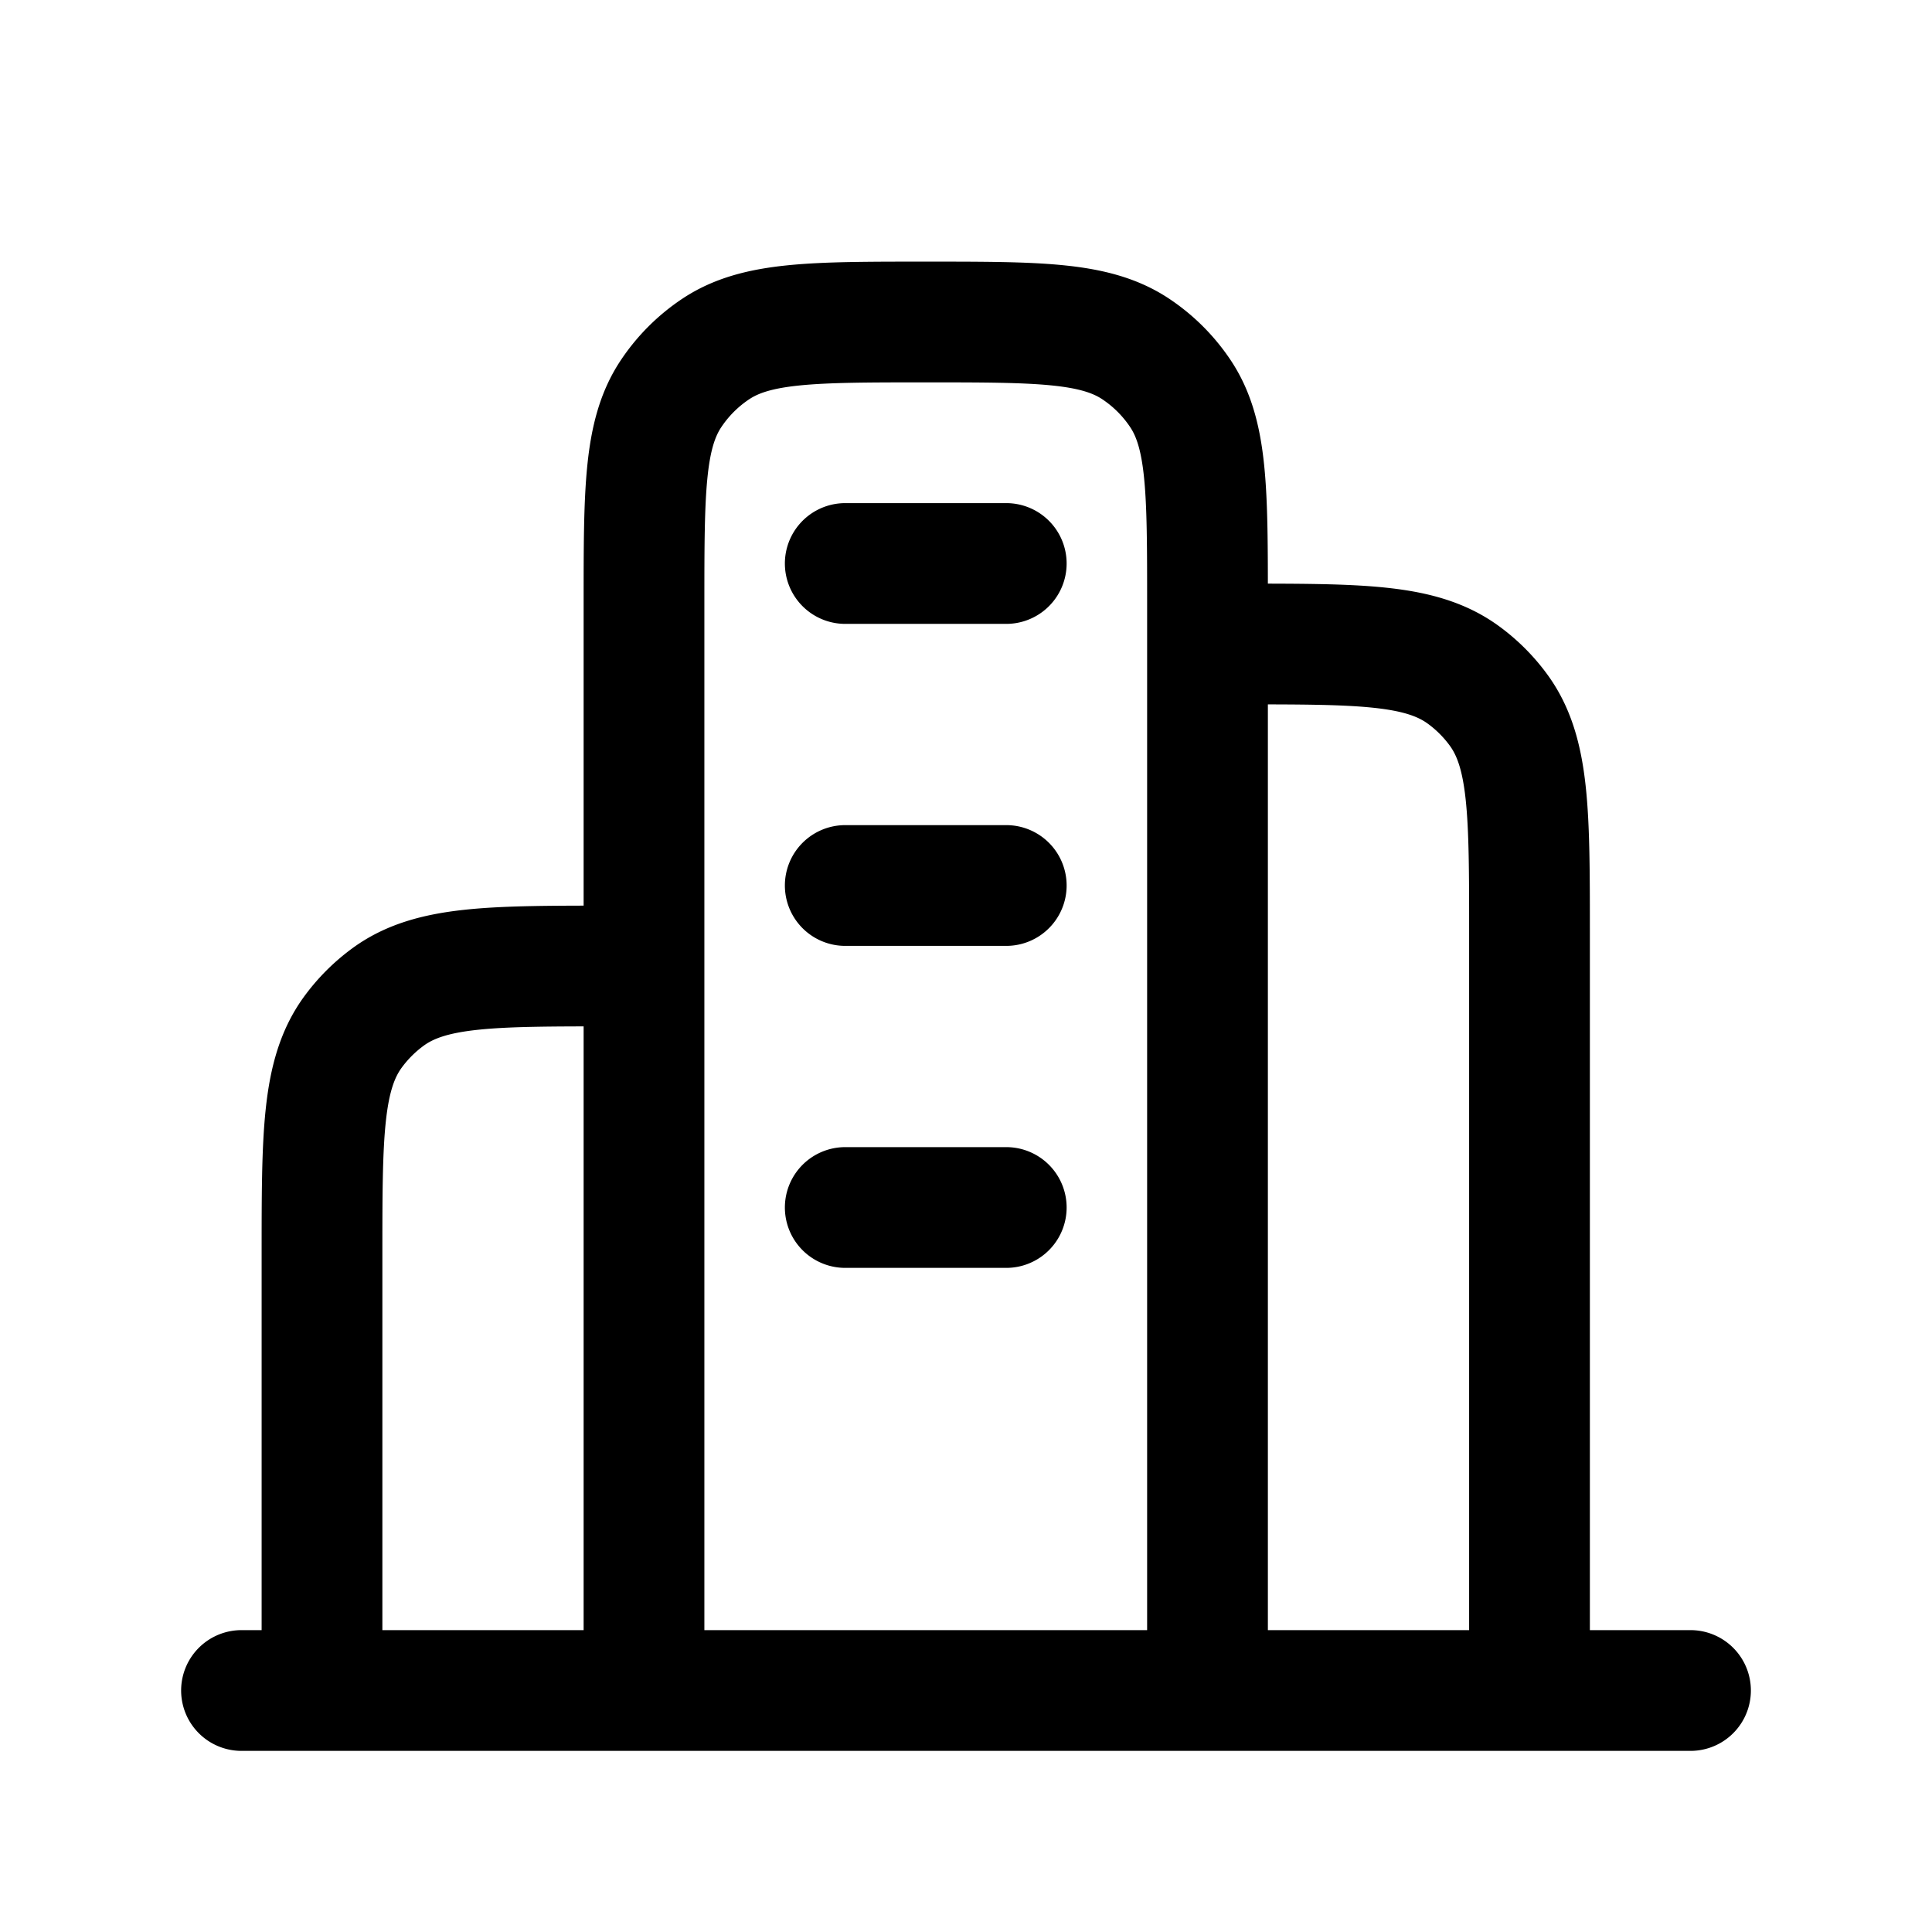 <svg id="buildings2" xmlns="http://www.w3.org/2000/svg" fill="none" viewBox="0 0 24 24">
    <path stroke="currentColor" stroke-linecap="round" stroke-linejoin="round" stroke-width="1.5"
          d="M3 21h1m17 0h-2M8 21h7m-7 0v-9m0 9H4m11 0h4m-4 0V8m4 13v-9.4c0-1.5 0-2.25-.382-2.776a2 2 0 0 0-.442-.442C17.65 8 16.9 8 15.4 8H15m-4.5-1h2m-2 4h2m-2 4h2M15 8v-.5c0-1.404 0-2.107-.337-2.611a2 2 0 0 0-.552-.552C13.607 4 12.904 4 11.5 4v0c-1.405 0-2.107 0-2.611.337a2 2 0 0 0-.552.552C8 5.393 8 6.096 8 7.5V12m0 0h-.4c-1.5 0-2.25 0-2.776.382q-.256.187-.442.442C4 13.35 4 14.1 4 15.6V21"/>
</svg>